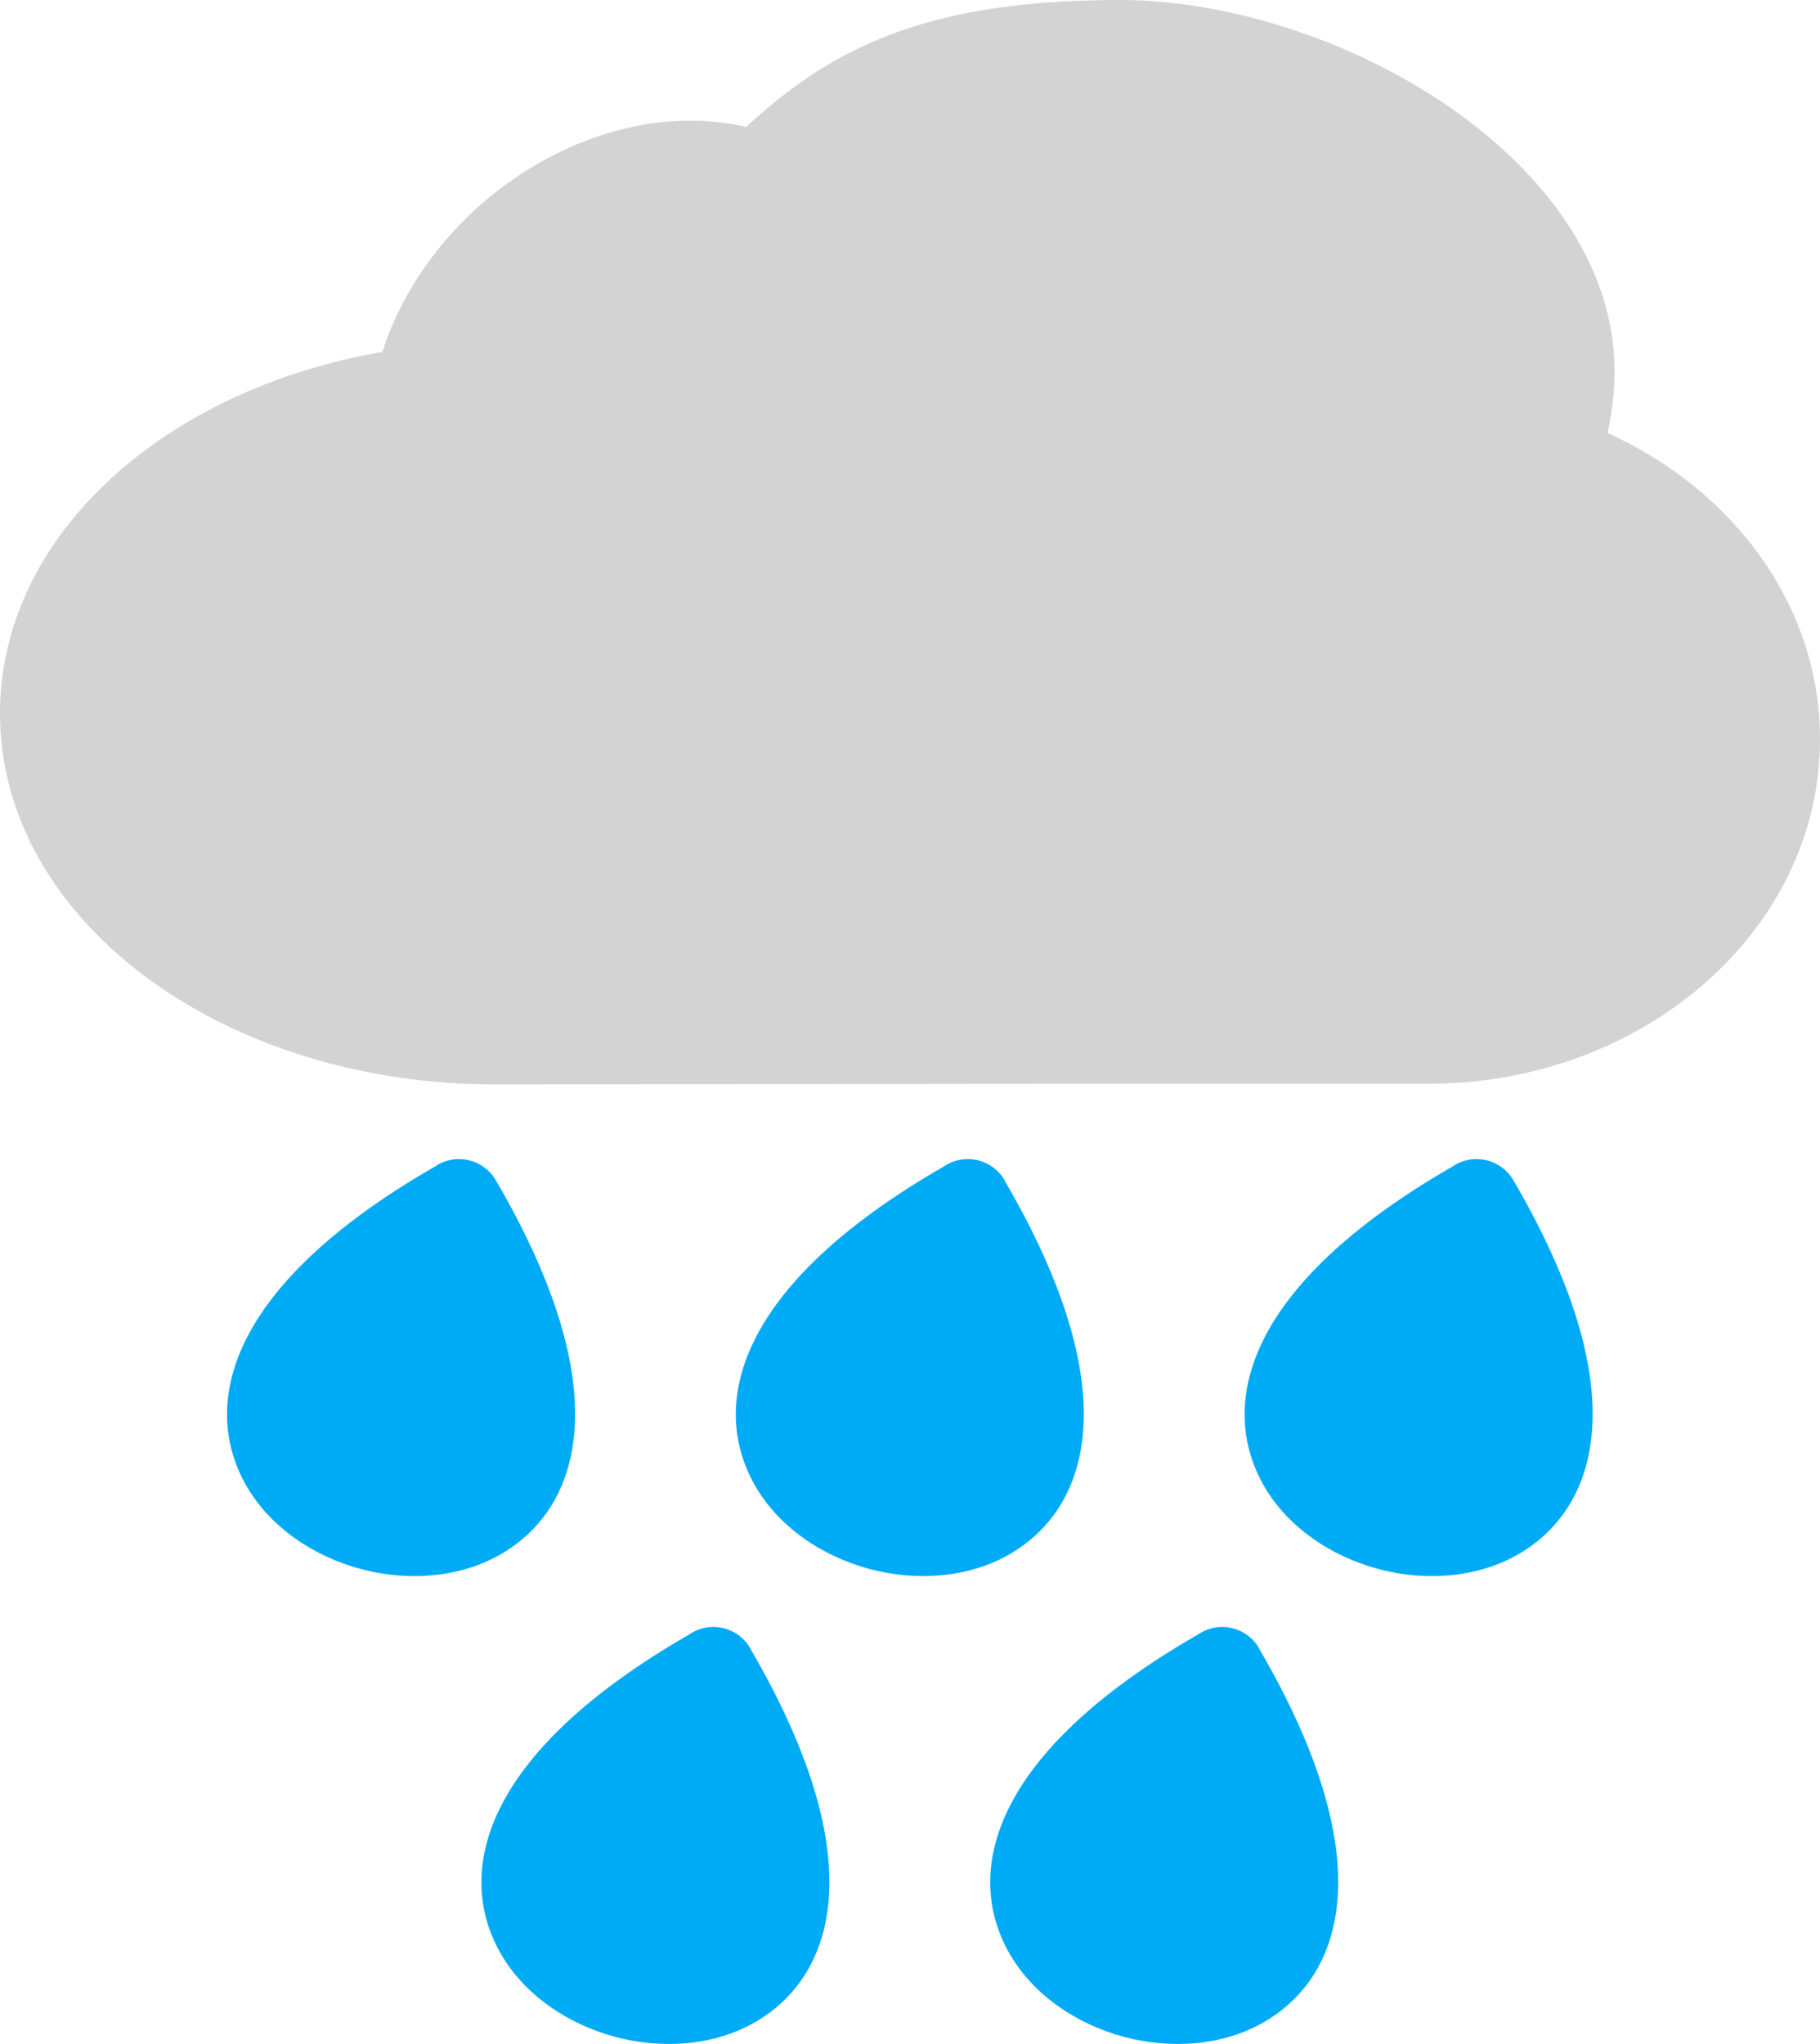 <?xml version='1.0' encoding='utf-8'?>
<svg xmlns="http://www.w3.org/2000/svg" id="Layer_2" data-name="Layer 2" viewBox="0 0 160.144 179.808">
  <g id="Color" fill="#00ABF6">
    <path d="M21.658,130.669c-3.988-6.997-1.793-17.467,16.616-28.052.073-.049.148-.098.225-.143,1.786-1.044,4.081-.443,5.125,1.343l-3.234,1.891,3.234-1.888c10.837,18.536,7.496,28.781.504,32.869-3.638,2.126-8.24,2.444-12.393,1.332-4.158-1.114-7.99-3.691-10.076-7.351Z" />
    <path d="M66.427,130.669c-3.989-6.997-1.793-17.467,16.615-28.052.073-.049.148-.098.226-.143,1.786-1.044,4.081-.443,5.125,1.343l-.013.007c10.837,18.538,7.502,28.78.517,32.864-3.638,2.126-8.241,2.444-12.394,1.332-4.158-1.114-7.99-3.691-10.076-7.351Z" />
    <path d="M111.195,130.669c-3.988-6.997-1.793-17.467,16.615-28.052.073-.049.147-.098.225-.143,1.786-1.044,4.08-.443,5.125,1.343l-3.234,1.891,3.234-1.888c10.837,18.536,7.495,28.781.504,32.869-3.638,2.126-8.241,2.444-12.394,1.332-4.158-1.114-7.99-3.691-10.076-7.351Z" />
    <path d="M44.043,171.828c-3.989-6.996-1.794-17.467,16.615-28.052.073-.05.148-.098.225-.143,1.786-1.044,4.081-.443,5.125,1.343l-.012.007c10.837,18.538,7.501,28.78.516,32.864-3.638,2.127-8.241,2.444-12.393,1.331-4.158-1.114-7.99-3.691-10.076-7.352Z" />
    <path d="M88.811,171.828c-3.988-6.996-1.793-17.467,16.616-28.052.073-.05.147-.098.225-.143,1.787-1.044,4.081-.443,5.125,1.343l-.012.007c10.837,18.538,7.502,28.78.516,32.864-3.638,2.127-8.24,2.444-12.394,1.331-4.158-1.114-7.989-3.691-10.076-7.352Z" />
  </g>
  <g id="Grey" fill="#D3D3D3">
    <path d="M149.839,86.639c-6.222,5.376-14.773,8.701-24.18,8.701-27.599,0-33.314.006-39.191.013-19.574.022-39.691.044-42.942.044-11.79,0-22.515-3.509-30.323-9.183C5.045,80.289,0,71.998,0,62.749c0-8.206,3.98-15.66,10.589-21.385,5.893-5.105,13.925-8.827,23.051-10.407.101-.308.207-.616.319-.923,2.355-6.466,7.112-11.844,12.755-15.275,5.74-3.489,12.453-5.002,18.596-3.664.113.024.226.05.34.077,3.42-3.147,6.986-5.773,11.664-7.714,5.327-2.211,11.944-3.458,21.223-3.458,9.997,0,21.405,3.883,29.932,10.078,7.993,5.807,13.594,13.708,13.594,22.57,0,1.498-.145,3.016-.428,4.543-.056.302-.117.602-.183.9,5.042,2.284,9.362,5.629,12.57,9.697,3.863,4.9,6.122,10.837,6.122,17.247,0,8.467-3.938,16.103-10.306,21.604Z" />
  </g>
</svg>